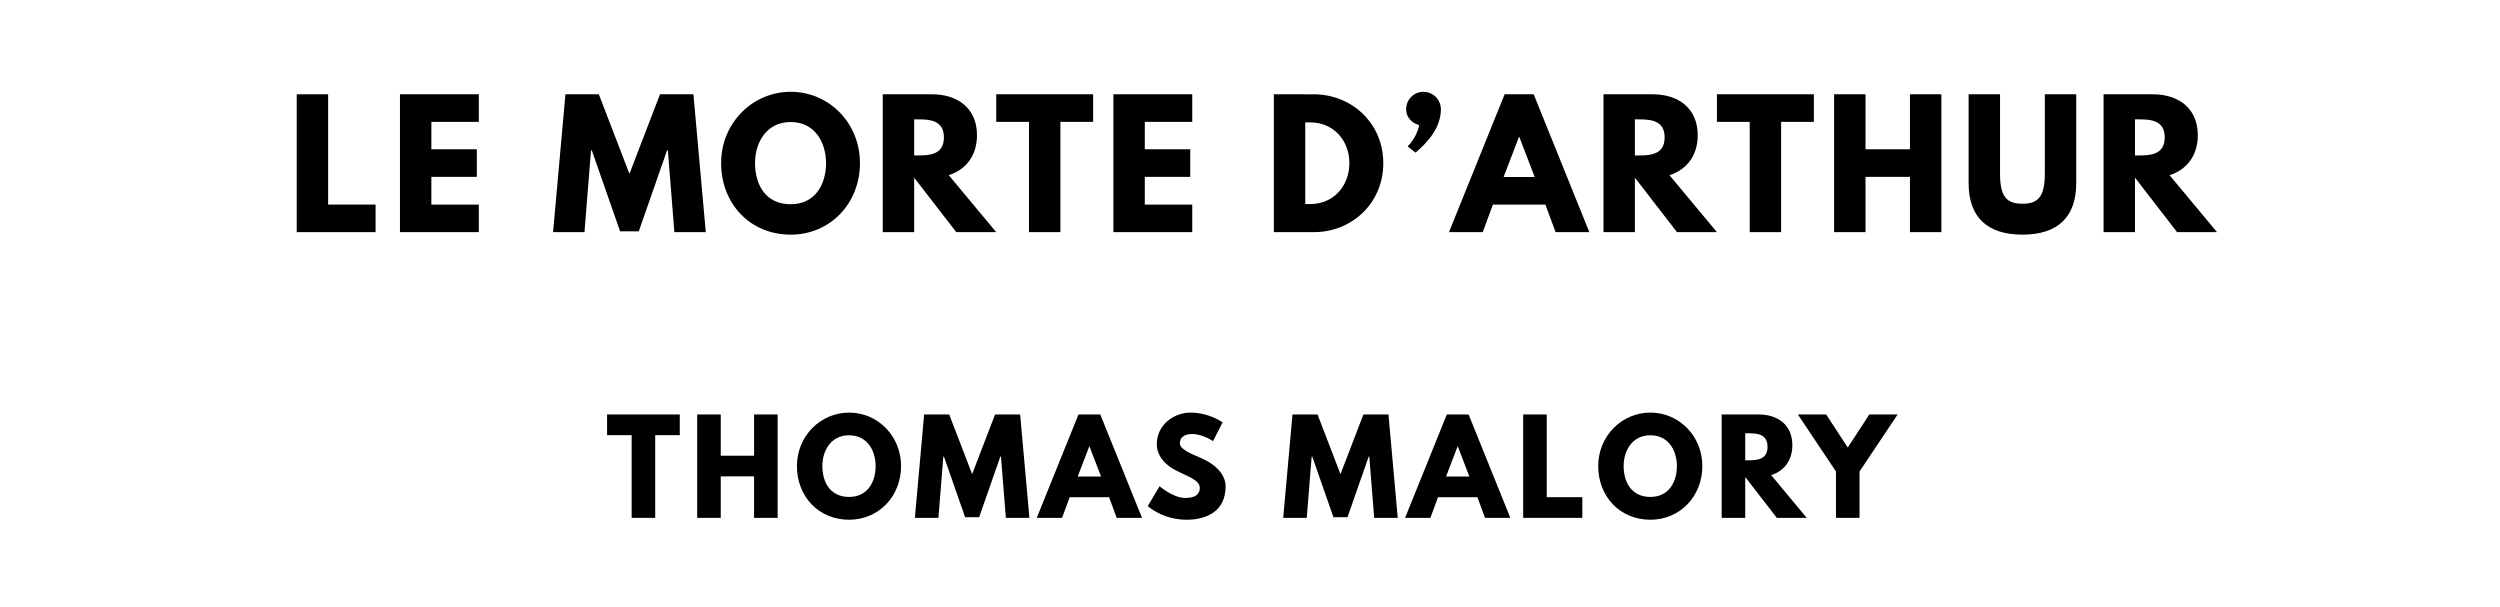 <?xml version="1.0" encoding="utf-8"?>
<svg xmlns="http://www.w3.org/2000/svg" xmlns:svg="http://www.w3.org/2000/svg" version="1.1" viewBox="0 0 1400 340">
	<title>The titlepage for the Standard Ebooks edition of Le Morte D’Arthur, by Thomas Malory</title>
	<g aria-label="LE MORTE D’ARTHUR">
		<path d="M 183.753,52.807 H 166.162 V 130 h 44.164 v -15.439 h -26.573 z"/>
		<path d="M 268.14,52.807 H 223.977 V 130 h 44.164 v -15.439 h -26.573 V 99.029 h 25.45 V 83.591 h -25.45 V 68.246 h 26.573 z"/>
		<path d="m 377.651,130 h 17.591 L 388.317,52.807 H 369.604 L 352.481,97.345 335.358,52.807 H 316.645 L 309.721,130 h 17.591 l 3.649,-45.754 h 0.468 l 15.813,45.287 h 10.48 l 15.813,-45.287 h 0.468 z"/>
		<path d="m 403.826,91.357 c 0,22.55 16.094,40.047 38.924,40.047 22.175,0 38.83,-17.497 38.83,-40.047 0,-22.55 -17.404,-39.953 -38.83,-39.953 -21.24,0 -38.924,17.404 -38.924,39.953 z m 18.994,0 c 0,-11.509 6.363,-23.018 19.93,-23.018 13.661,0 19.836,11.509 19.836,23.018 0,11.509 -5.801,23.018 -19.836,23.018 -14.409,0 -19.93,-11.509 -19.93,-23.018 z"/>
		<path d="M 494.342,52.807 V 130 h 17.591 V 99.497 L 535.512,130 h 22.363 l -26.573,-31.906 c 9.45,-2.994 15.813,-10.76 15.813,-22.363 0,-15.158 -10.854,-22.924 -25.17,-22.924 z m 17.591,34.246 V 66.842 h 2.058 c 6.643,0 14.596,0.468 14.596,10.105 0,9.637 -7.953,10.105 -14.596,10.105 z"/>
		<path d="m 557.89,68.246 h 18.339 V 130 h 17.591 V 68.246 h 18.339 V 52.807 h -54.269 z"/>
		<path d="M 667.658,52.807 H 623.494 V 130 h 44.164 v -15.439 h -26.573 V 99.029 h 25.45 V 83.591 h -25.45 V 68.246 h 26.573 z"/>
		<path d="M 713.355,52.807 V 130 h 22.363 c 21.24,0 38.924,-16.094 38.924,-38.643 0,-22.456 -17.778,-38.55 -38.924,-38.55 z M 730.946,114.281 V 68.526 h 2.713 c 13.099,0 21.988,10.012 21.988,22.924 -0.094,12.912 -8.982,22.83 -21.988,22.83 z"/>
		<path d="m 797.072,51.404 c -5.333,0 -9.637,4.398 -9.637,9.825 0,4.398 3.181,7.766 7.298,8.795 -1.31,7.111 -6.456,11.977 -6.456,11.977 l 4.398,3.462 c 6.83,-5.708 14.222,-14.035 14.222,-24.234 0,-5.427 -4.398,-9.825 -9.825,-9.825 z"/>
		<path d="M 858.868,52.807 H 842.588 L 811.43,130 h 18.901 l 5.708,-15.439 h 29.38 L 871.126,130 h 18.901 z m 0.561,46.316 h -17.404 l 8.608,-22.456 h 0.187 z"/>
		<path d="M 897.946,52.807 V 130 h 17.591 V 99.497 L 939.115,130 h 22.363 l -26.573,-31.906 c 9.45,-2.994 15.813,-10.76 15.813,-22.363 0,-15.158 -10.854,-22.924 -25.17,-22.924 z m 17.591,34.246 V 66.842 h 2.058 c 6.643,0 14.596,0.468 14.596,10.105 0,9.637 -7.953,10.105 -14.596,10.105 z"/>
		<path d="m 961.494,68.246 h 18.339 V 130 h 17.591 V 68.246 h 18.339 V 52.807 h -54.269 z"/>
		<path d="m 1044.689,99.029 h 24.889 V 130 h 17.591 V 52.807 h -17.591 v 30.784 h -24.889 V 52.807 h -17.591 V 130 h 17.591 z"/>
		<path d="m 1162.692,52.807 h -17.591 v 44.632 c 0,12.912 -3.93,16.655 -12.538,16.655 -8.608,0 -12.538,-3.743 -12.538,-16.655 v -44.632 h -17.591 v 49.778 c 0,19.088 10.48,28.819 30.129,28.819 19.649,0 30.129,-9.731 30.129,-28.819 z"/>
		<path d="M 1177.997,52.807 V 130 h 17.591 V 99.497 L 1219.167,130 h 22.363 l -26.573,-31.906 c 9.45,-2.994 15.813,-10.76 15.813,-22.363 0,-15.158 -10.854,-22.924 -25.169,-22.924 z m 17.591,34.246 V 66.842 h 2.058 c 6.643,0 14.597,0.468 14.597,10.105 0,9.637 -7.953,10.105 -14.597,10.105 z"/>
	</g>
	<g aria-label="THOMAS MALORY">
		<path d="m 339.969,243.684 h 13.754 V 290 h 13.193 v -46.316 h 13.754 V 232.105 H 339.969 Z"/>
		<path d="M 403.615,266.772 H 422.282 V 290 h 13.193 V 232.105 H 422.282 v 23.088 H 403.615 V 232.105 H 390.422 V 290 h 13.193 z"/>
		<path d="m 446.28,261.018 c 0,16.912 12.07,30.035 29.193,30.035 16.632,0 29.123,-13.123 29.123,-30.035 0,-16.912 -13.053,-29.965 -29.123,-29.965 -15.93,0 -29.193,13.053 -29.193,29.965 z m 14.246,0 c 0,-8.632 4.772,-17.263 14.947,-17.263 10.246,0 14.877,8.632 14.877,17.263 0,8.632 -4.351,17.263 -14.877,17.263 -10.807,0 -14.947,-8.632 -14.947,-17.263 z"/>
		<path d="m 563.276,290 h 13.193 l -5.193,-57.895 h -14.035 l -12.842,33.404 -12.842,-33.404 H 517.522 L 512.329,290 h 13.193 l 2.737,-34.316 h 0.351 l 11.86,33.965 h 7.86 l 11.86,-33.965 h 0.351 z"/>
		<path d="M 616.158,232.105 H 603.947 L 580.579,290 h 14.175 l 4.281,-11.579 h 22.035 L 625.351,290 h 14.175 z m 0.421,34.737 H 603.526 L 609.982,250 h 0.14 z"/>
		<path d="m 666.679,231.053 c -9.333,0 -18.877,6.877 -18.877,17.684 0,6.035 4.07,11.439 11.018,14.877 6.877,3.439 13.053,5.333 13.053,9.544 0,5.404 -5.474,5.684 -8.351,5.684 -6.456,0 -14.175,-6.526 -14.175,-6.526 l -6.596,11.088 c 0,0 8.211,7.649 21.754,7.649 11.298,0 21.825,-4.842 21.825,-18.667 0,-7.579 -7.088,-13.053 -13.544,-15.789 -6.596,-2.807 -12.07,-5.123 -12.07,-8.351 0,-3.158 2.386,-5.193 6.877,-5.193 5.965,0 11.719,4 11.719,4 l 5.333,-10.526 c 0,0 -7.439,-5.474 -17.965,-5.474 z"/>
		<path d="m 769.543,290 h 13.193 l -5.193,-57.895 h -14.035 l -12.842,33.404 -12.842,-33.404 H 723.788 L 718.595,290 h 13.193 l 2.737,-34.316 h 0.351 l 11.86,33.965 h 7.86 l 11.86,-33.965 h 0.351 z"/>
		<path d="M 822.424,232.105 H 810.214 L 786.845,290 h 14.175 l 4.281,-11.579 h 22.035 L 831.617,290 h 14.175 z m 0.421,34.737 H 809.793 L 816.249,250 h 0.14 z"/>
		<path d="M 866.175,232.105 H 852.982 V 290 h 33.123 v -11.579 h -19.93 z"/>
		<path d="m 894.997,261.018 c 0,16.912 12.07,30.035 29.193,30.035 16.632,0 29.123,-13.123 29.123,-30.035 0,-16.912 -13.053,-29.965 -29.123,-29.965 -15.93,0 -29.193,13.053 -29.193,29.965 z m 14.246,0 c 0,-8.632 4.772,-17.263 14.947,-17.263 10.246,0 14.877,8.632 14.877,17.263 0,8.632 -4.351,17.263 -14.877,17.263 -10.807,0 -14.947,-8.632 -14.947,-17.263 z"/>
		<path d="M 964.134,232.105 V 290 h 13.193 V 267.123 L 995.011,290 h 16.772 l -19.93,-23.93 c 7.088,-2.246 11.86,-8.07 11.86,-16.772 0,-11.368 -8.14,-17.193 -18.877,-17.193 z m 13.193,25.684 v -15.158 h 1.544 c 4.982,0 10.947,0.351 10.947,7.579 0,7.228 -5.965,7.579 -10.947,7.579 z"/>
		<path d="m 1006.815,232.105 21.333,31.93 V 290 h 13.193 v -25.965 l 21.333,-31.93 h -15.86 l -12.07,18.526 -12.07,-18.526 z"/>
	</g>
</svg>

